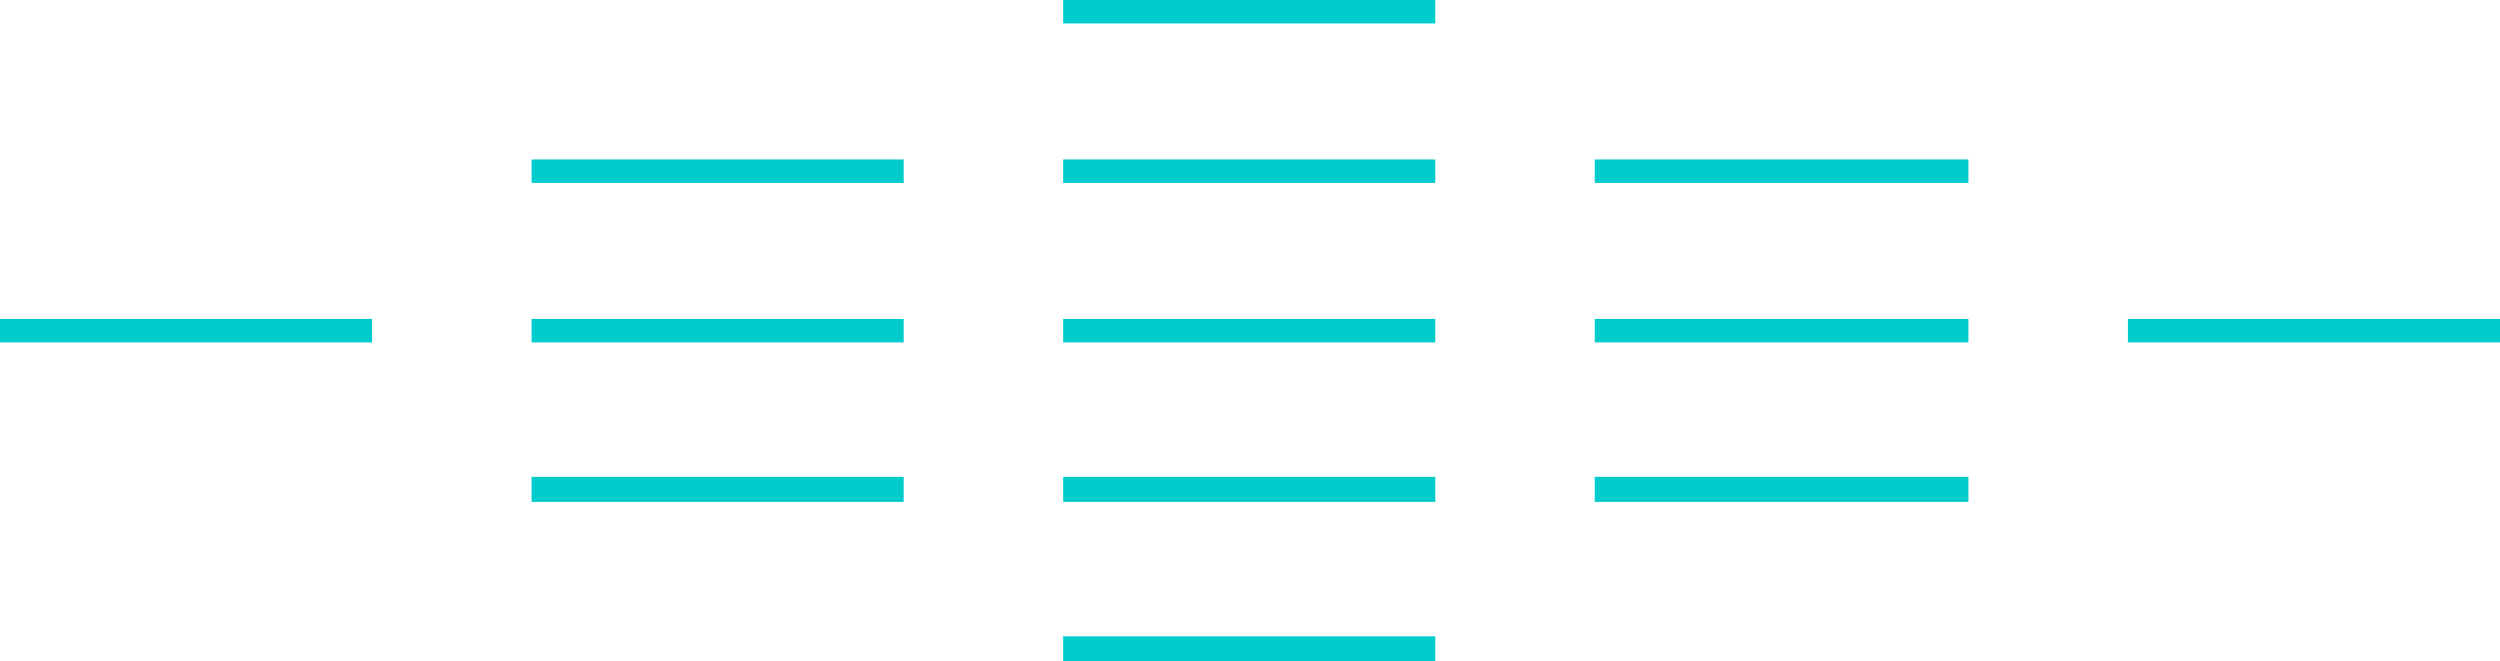 <?xml version="1.0" standalone="no"?>
<!DOCTYPE svg PUBLIC "-//W3C//DTD SVG 1.1//EN"
 "http://www.w3.org/Graphics/SVG/1.1/DTD/svg11.dtd">
<!-- Created with svg_stack (http://github.com/astraw/svg_stack) -->
<svg xmlns:sodipodi="http://sodipodi.sourceforge.net/DTD/sodipodi-0.dtd" xmlns="http://www.w3.org/2000/svg" version="1.1" width="1998.75" height="528.75">
  <defs/>
  <g id="id0:id0" transform="matrix(1.25,0,0,1.25,0.0,0.0)"><g transform="translate(0,423) scale(0.1,-0.1)" fill="#00cccc" stroke="none">
<path d="M6800 4155 l0 -75 1190 0 1190 0 0 75 0 75 -1190 0 -1190 0 0 -75z"/>
<path d="M3400 3135 l0 -75 1190 0 1190 0 0 75 0 75 -1190 0 -1190 0 0 -75z"/>
<path d="M6800 3135 l0 -75 1190 0 1190 0 0 75 0 75 -1190 0 -1190 0 0 -75z"/>
<path d="M10200 3135 l0 -75 1195 0 1195 0 0 75 0 75 -1195 0 -1195 0 0 -75z"/>
<path d="M0 2115 l0 -75 1190 0 1190 0 0 75 0 75 -1190 0 -1190 0 0 -75z"/>
<path d="M3400 2115 l0 -75 1190 0 1190 0 0 75 0 75 -1190 0 -1190 0 0 -75z"/>
<path d="M6800 2115 l0 -75 1190 0 1190 0 0 75 0 75 -1190 0 -1190 0 0 -75z"/>
<path d="M10200 2115 l0 -75 1195 0 1195 0 0 75 0 75 -1195 0 -1195 0 0 -75z"/>
<path d="M13610 2115 l0 -75 1190 0 1190 0 0 75 0 75 -1190 0 -1190 0 0 -75z"/>
<path d="M3400 1100 l0 -80 1190 0 1190 0 0 80 0 80 -1190 0 -1190 0 0 -80z"/>
<path d="M6800 1100 l0 -80 1190 0 1190 0 0 80 0 80 -1190 0 -1190 0 0 -80z"/>
<path d="M10200 1100 l0 -80 1195 0 1195 0 0 80 0 80 -1195 0 -1195 0 0 -80z"/>
<path d="M6800 80 l0 -80 1190 0 1190 0 0 80 0 80 -1190 0 -1190 0 0 -80z"/>
</g>
</g>
  <g id="id1:id1" transform="matrix(1.25,0,0,1.25,0.0,0.0)"><g transform="translate(0,423) scale(0.1,-0.1)" fill="#ffffff" stroke="none">
</g>
</g>
</svg>

